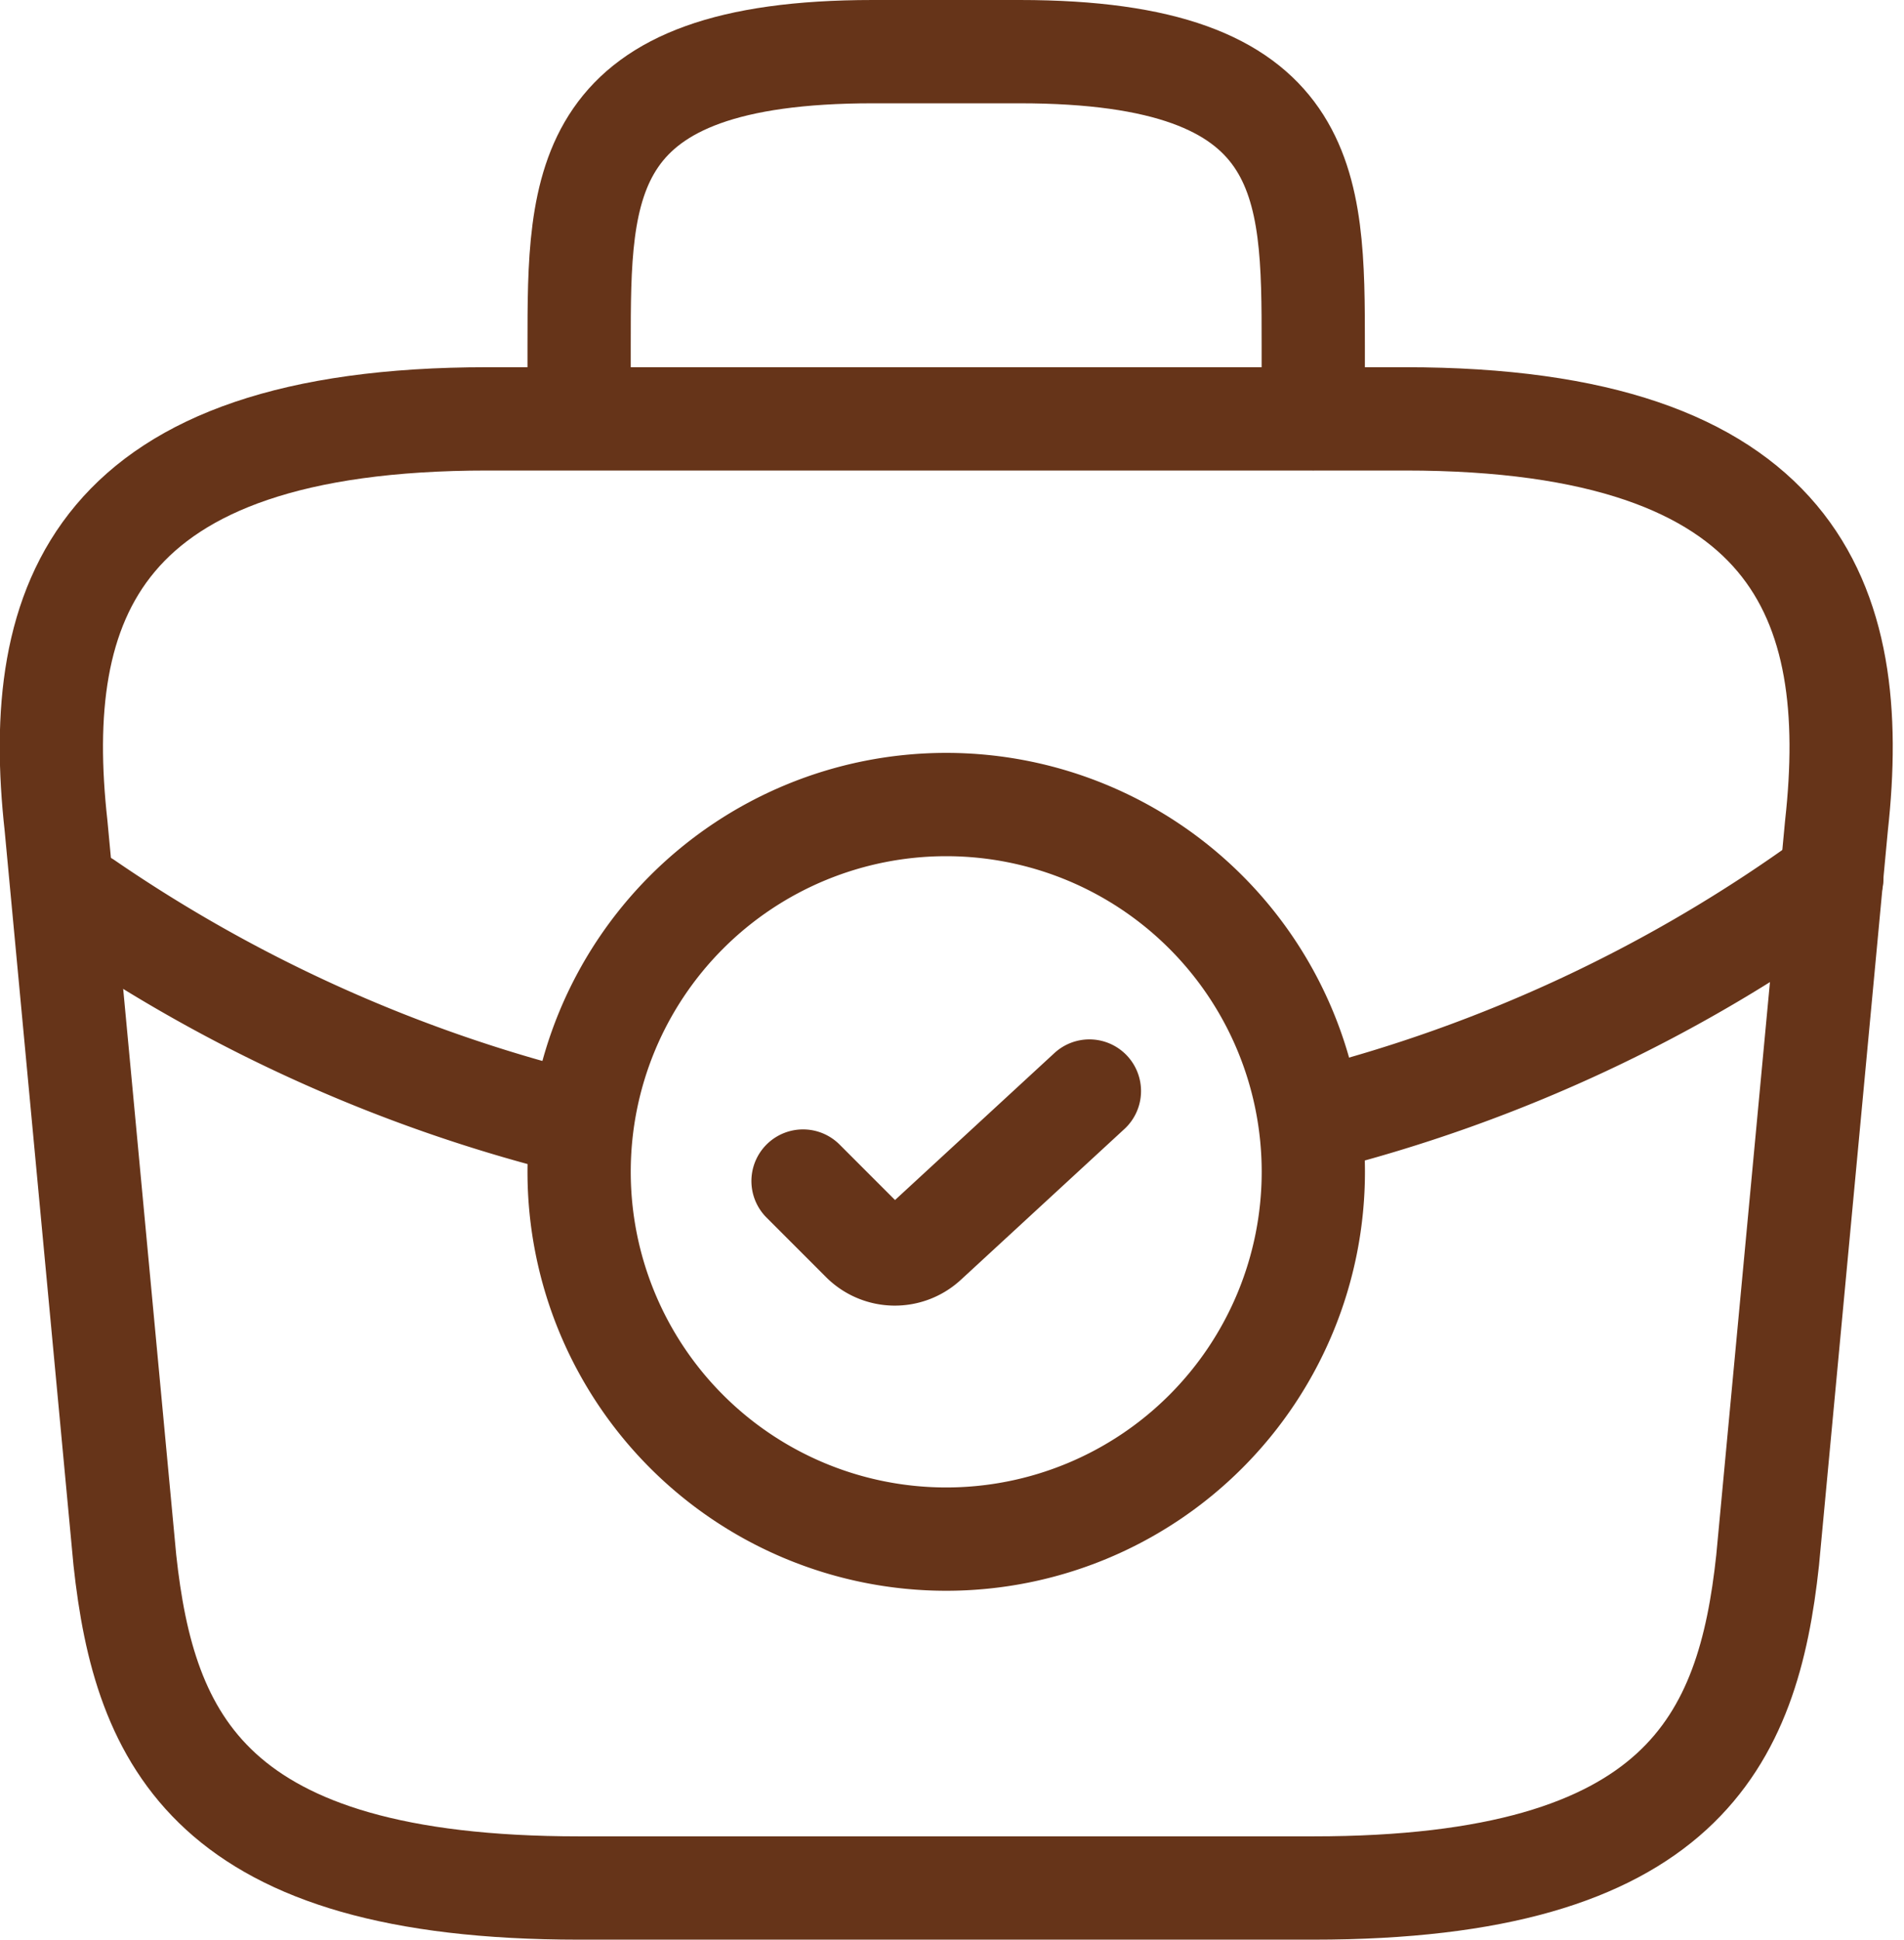 <svg xmlns="http://www.w3.org/2000/svg" width="27.66" height="28.165" viewBox="0 0 27.66 28.165">
  <g id="Grupo_72" data-name="Grupo 72" transform="translate(-1.503 -1.25)">
    <path id="Trazado_111" data-name="Trazado 111" d="M13.333,20.866A5.333,5.333,0,1,0,8,15.533,5.333,5.333,0,0,0,13.333,20.866Z" transform="translate(1.916 2.732)" fill="none" stroke="#663419" stroke-linecap="round" stroke-linejoin="round" stroke-miterlimit="10" stroke-width="1.5"/>
    <path id="Trazado_112" data-name="Trazado 112" d="M10.44,14.627l.867.867a.664.664,0,0,0,.92.013L14.6,13.32" transform="translate(2.729 3.772)" fill="none" stroke="#663419" stroke-linecap="round" stroke-linejoin="round" stroke-width="1.5"/>
    <path id="Trazado_113" data-name="Trazado 113" d="M9.916,28.664H20.582c5.36,0,6.319-2.146,6.6-4.76l1-10.666c.36-3.253-.573-5.906-6.266-5.906H8.583c-5.693,0-6.626,2.653-6.266,5.906l1,10.666C3.6,26.518,4.557,28.664,9.916,28.664Zm0-21.332V6.266c0-2.36,0-4.266,4.266-4.266h2.133c4.266,0,4.266,1.907,4.266,4.266V7.333" transform="translate(0)" fill="none" stroke="#663419" stroke-linecap="round" stroke-linejoin="round" stroke-miterlimit="10" stroke-width="1.5"/>
    <path id="Trazado_114" data-name="Trazado 114" d="M27.991,11a21.778,21.778,0,0,1-7.519,3.52M2.62,11.36a21.912,21.912,0,0,0,7.173,3.213" transform="translate(0.124 2.999)" fill="none" stroke="#663419" stroke-linecap="round" stroke-linejoin="round" stroke-miterlimit="10" stroke-width="1.5"/>
  </g>
</svg>
